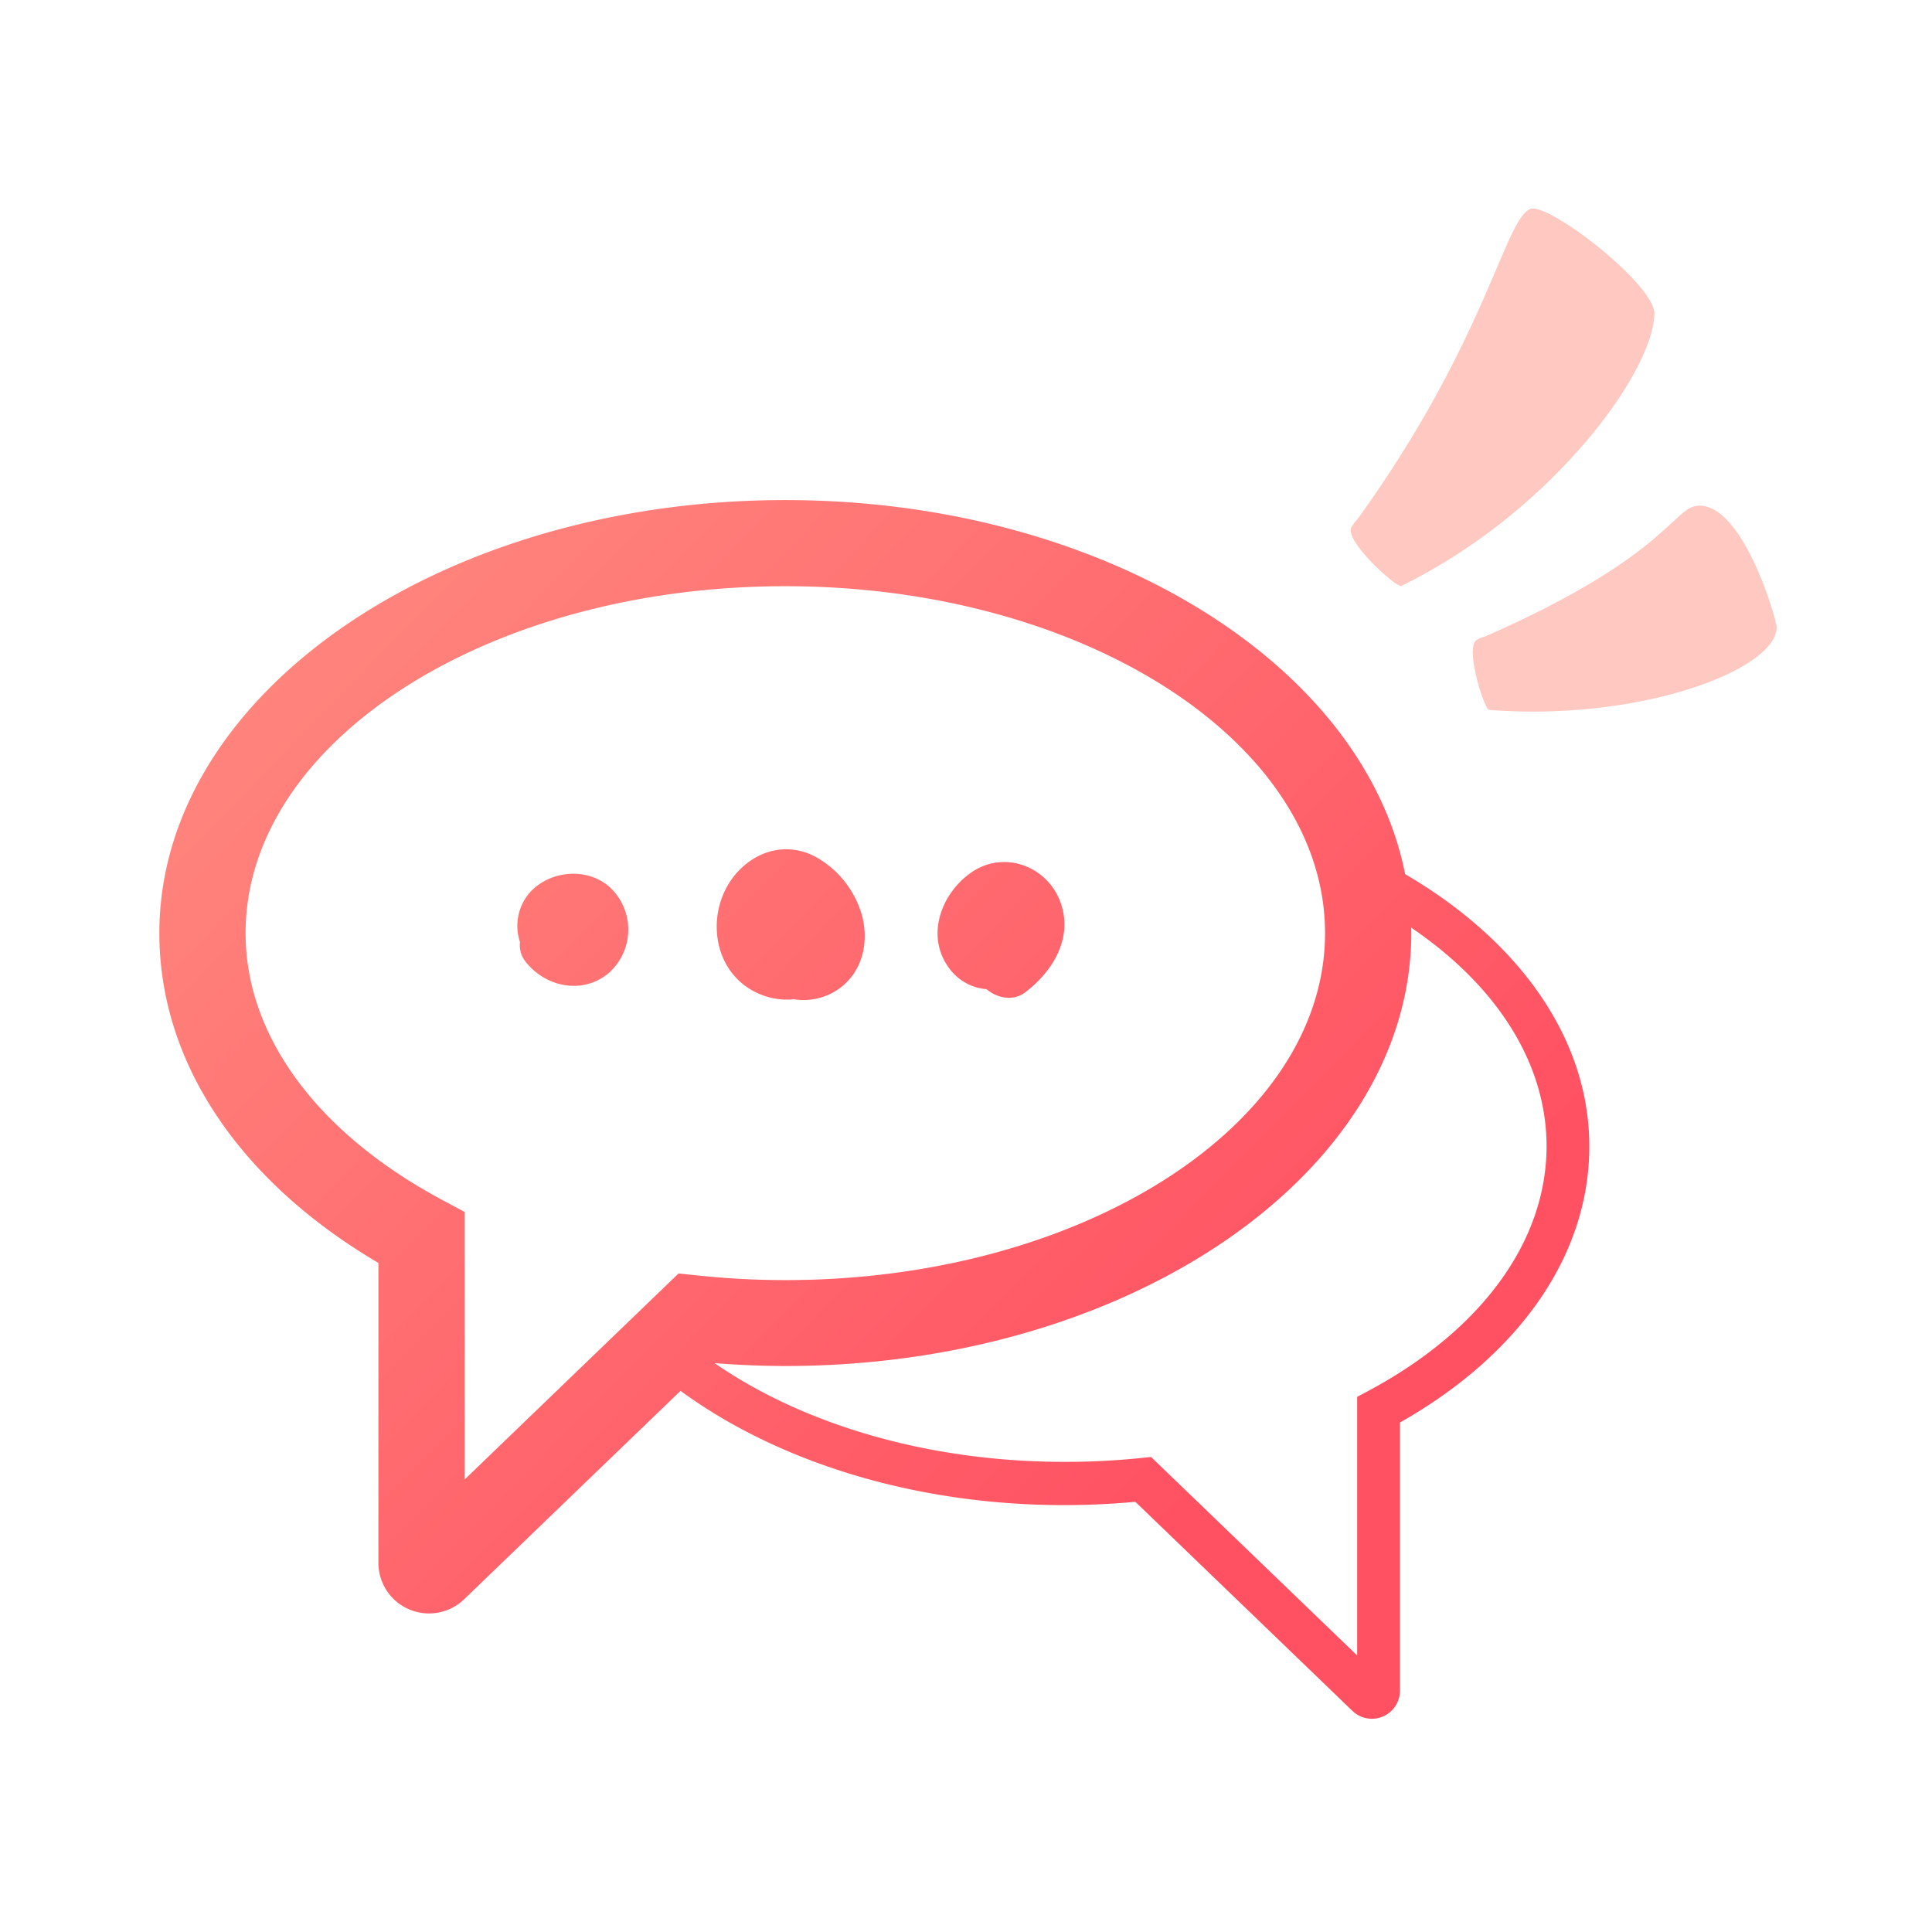 <svg id="Calque_1" data-name="Calque 1" xmlns="http://www.w3.org/2000/svg" xmlns:xlink="http://www.w3.org/1999/xlink" viewBox="0 0 500 500"><defs><style>.cls-1{fill:#ffc8c0;}.cls-2{fill:url(#Dégradé_sans_nom_61);}.cls-3{fill:url(#Dégradé_sans_nom_61-2);}.cls-4{fill:url(#Dégradé_sans_nom_61-3);}.cls-5{fill:url(#Dégradé_sans_nom_61-4);}</style><linearGradient id="Dégradé_sans_nom_61" x1="11.71" y1="92.35" x2="311.11" y2="386" gradientUnits="userSpaceOnUse"><stop offset="0" stop-color="#ff9485"/><stop offset="1" stop-color="#ff5162"/></linearGradient><linearGradient id="Dégradé_sans_nom_61-2" x1="32.21" y1="71.45" x2="331.61" y2="365.09" xlink:href="#Dégradé_sans_nom_61"/><linearGradient id="Dégradé_sans_nom_61-3" x1="59.15" y1="43.98" x2="358.55" y2="337.62" xlink:href="#Dégradé_sans_nom_61"/><linearGradient id="Dégradé_sans_nom_61-4" x1="4.52" y1="99.69" x2="303.92" y2="393.33" xlink:href="#Dégradé_sans_nom_61"/></defs><title>v2_icons</title><path class="cls-1" d="M428.15,81.18c-.28,15.31-26.89,51.58-65.5,70.46-1.13.55-14.3-11.17-13-15a9.54,9.54,0,0,1,1.63-2.23c33.17-45.93,38-77.25,44.68-80.31C400.45,52.1,428.29,73.61,428.15,81.18Z"/><path class="cls-1" d="M459.79,162.35c0,10.86-35,24.43-74.45,21.37-1.16-.09-6.14-15.56-3.33-18a8.8,8.8,0,0,1,2.34-1c47.82-21,48.64-33.85,55.46-33.86C451.35,130.87,459.79,160.48,459.79,162.35Z"/><path class="cls-2" d="M363.65,226.23c-10.8-54.6-78.6-96.81-160.41-96.81-89.3,0-162,50.27-162,112.07,0,33.28,20.56,64.1,56.69,85.35v77.61a13.1,13.1,0,0,0,22.19,9.44l56-53.94c24.82,18.17,60.12,29.57,99.3,29.57,6.11,0,12.29-.29,18.41-.85l56.18,54.11a7.26,7.26,0,0,0,12.3-5.23v-69.4c31.18-17.66,49-43.53,49-71.41C411.35,268.54,392.82,243.25,363.65,226.23ZM114.37,310.5c-32.29-17.29-50.81-42.45-50.81-69,0-49.51,62.66-89.79,139.68-89.79S342.92,192,342.92,241.49s-62.66,89.8-139.68,89.8a215.61,215.61,0,0,1-22.47-1.18l-5.16-.54-55.36,53.32V313.65Zm239.8,49.44-2.94,1.57v66.92l-53.34-51.37-2.58.27a190.33,190.33,0,0,1-19.84,1c-35.62,0-67.78-9.83-90.53-25.55,6.09.47,12.22.74,18.3.74,89.3,0,162-50.28,162-112.07,0-.47,0-.92-.05-1.39,21.68,14.69,35.06,34.65,35.06,56.64C400.21,321.24,383.43,344.27,354.17,359.94Z"/><path class="cls-3" d="M196.26,257.11a18,18,0,0,0,9.2,1.5,15.84,15.84,0,0,0,11.61-2.68c6-4.25,7.77-11.59,6.15-18.51a25.14,25.14,0,0,0-11.1-15.06c-6.62-4.15-14.32-3.13-20,2.06C182.19,233.48,183.28,251.36,196.26,257.11Z"/><path class="cls-4" d="M255.32,256c2.71,2.32,6.87,3.17,9.93.87,7.15-5.37,12.39-13.91,9.33-23-3.18-9.49-14.35-13.91-22.86-8.31-8,5.3-12.27,16.43-6.22,24.82A13.28,13.28,0,0,0,255.32,256Z"/><path class="cls-5" d="M134.57,243.79a6.82,6.82,0,0,0,1.32,4.93c5.19,6.79,15,8.83,21.77,3a15,15,0,0,0,.28-22c-6-5.54-16.15-4.45-21.2,1.71a13.17,13.17,0,0,0-2.21,12.24Z"/></svg>